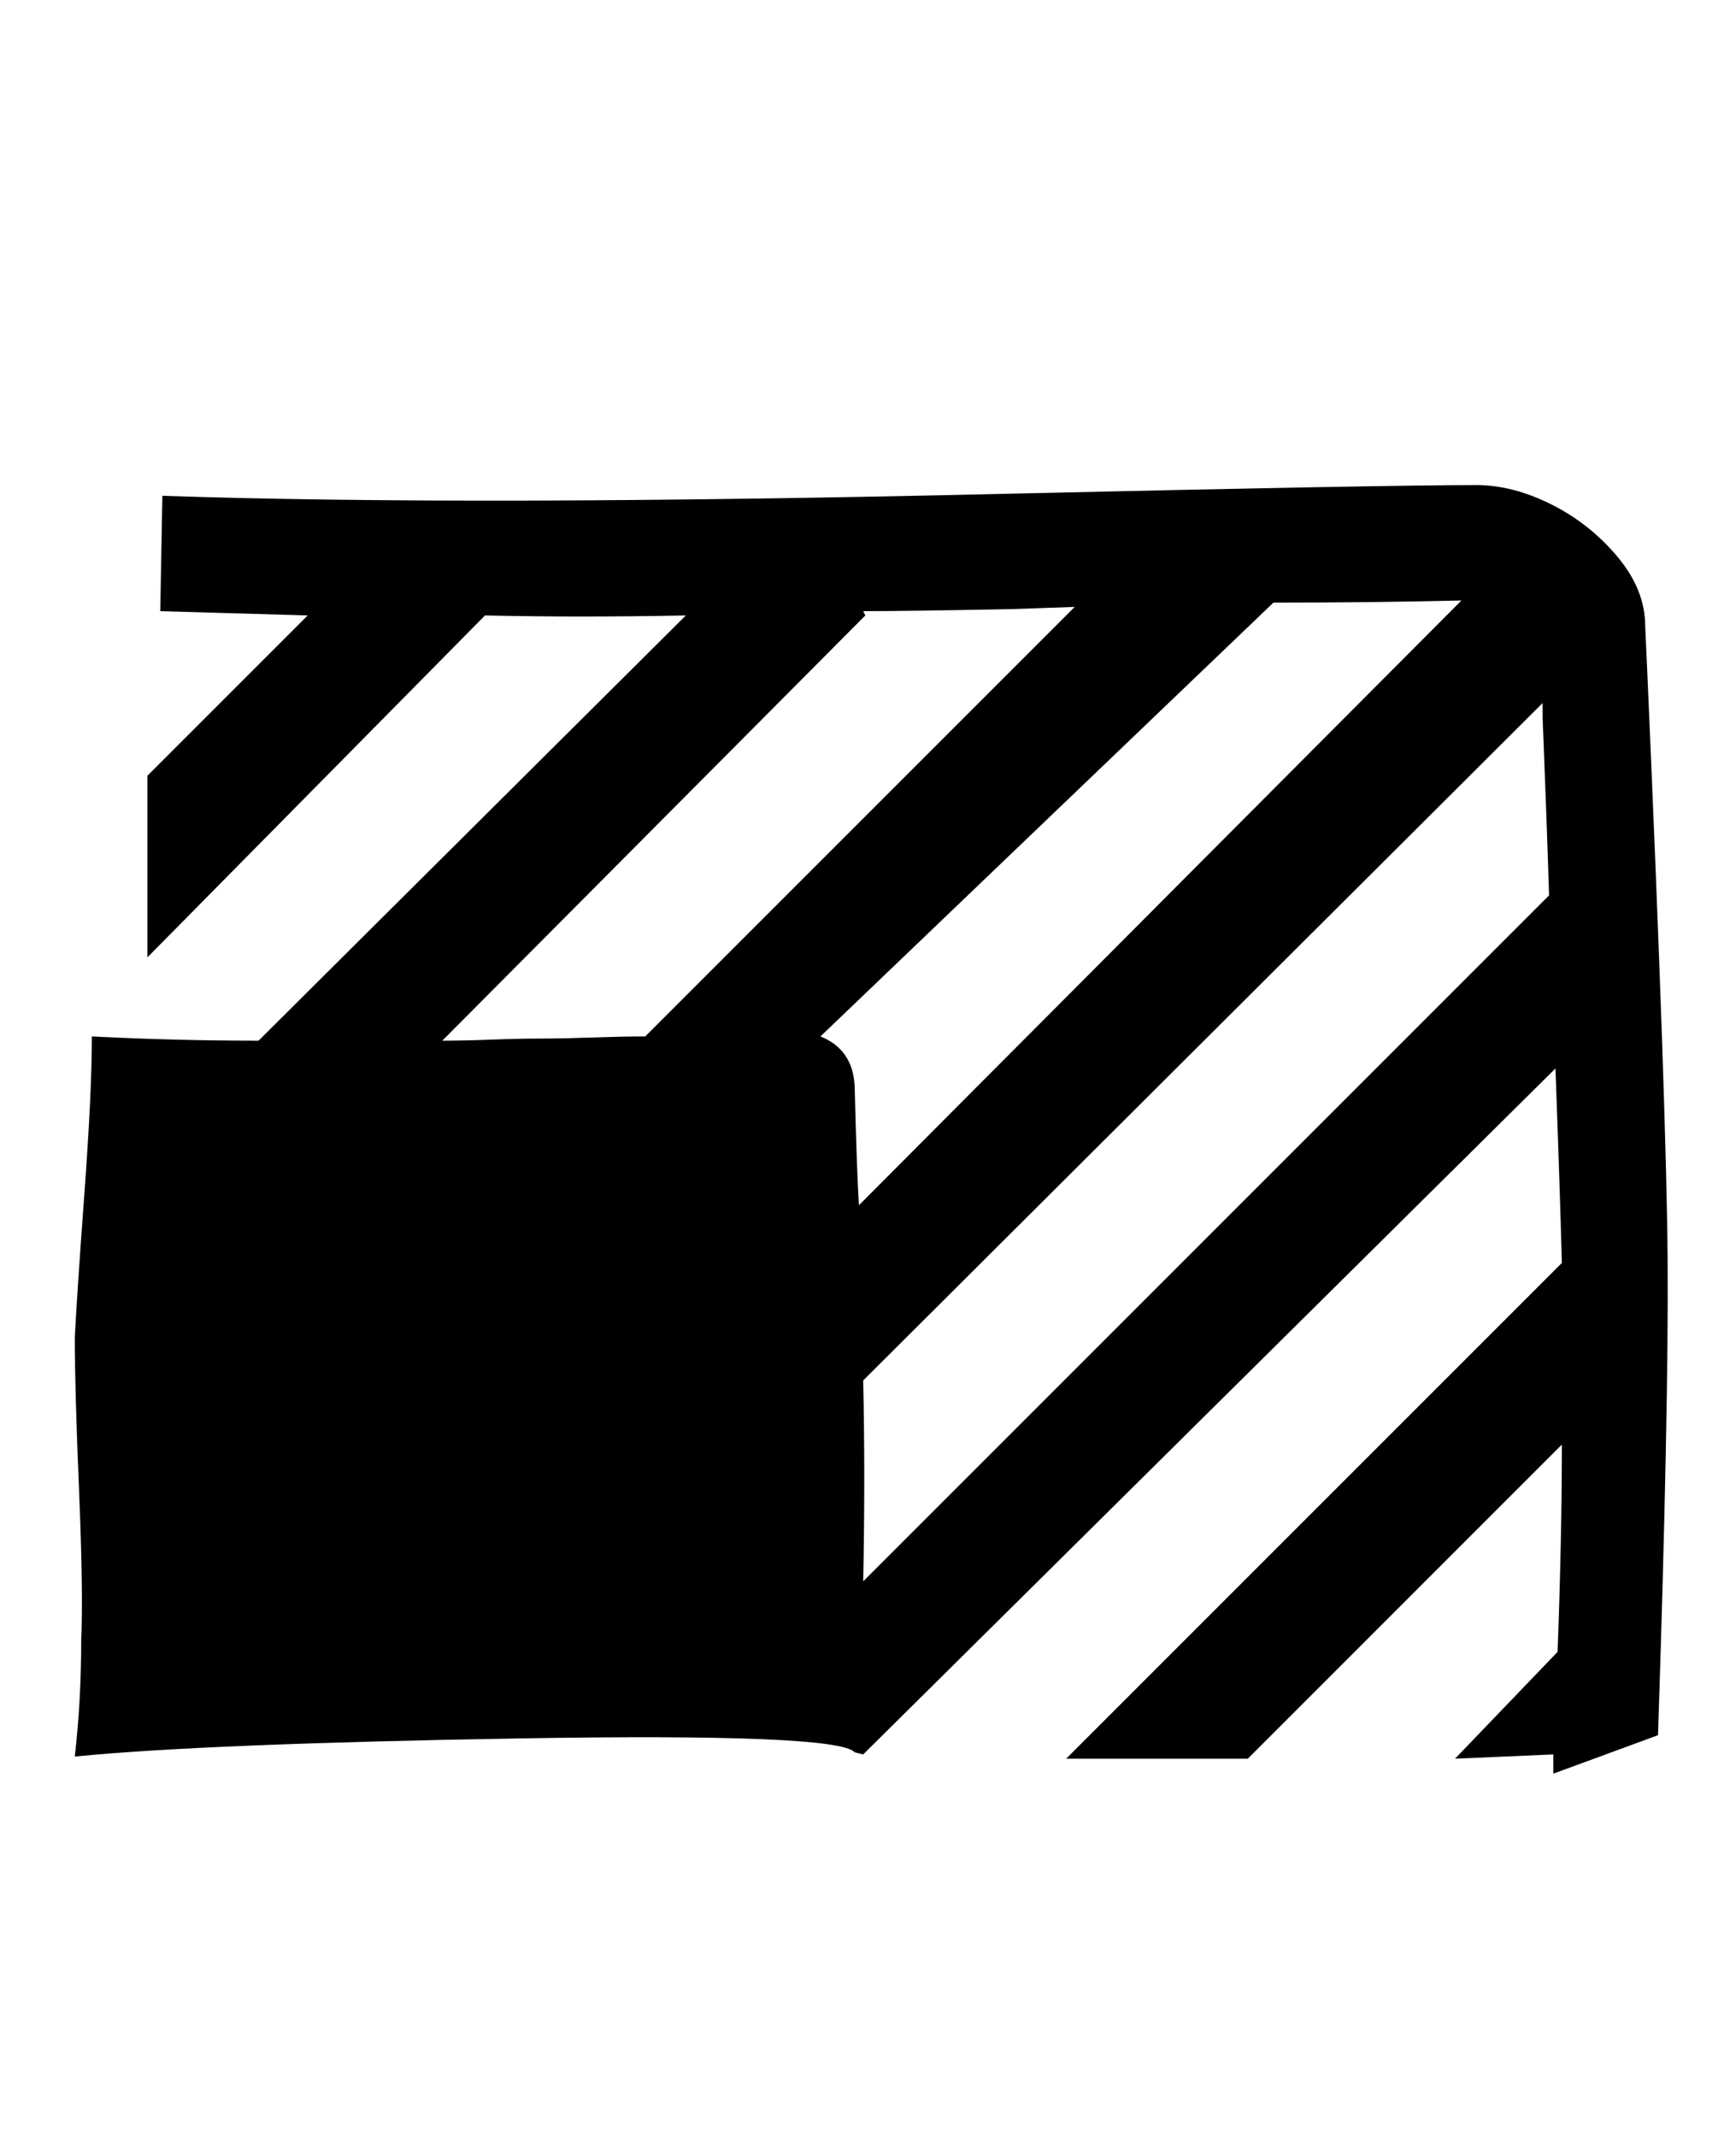 <svg xmlns="http://www.w3.org/2000/svg" width="26" height="32"><path d="M24.672 10.08q.288 6.56.304 8.8t-.144 7.104l-1.568.576v-.288l-1.472.064 1.536-1.6q.064-1.728.064-3.104l-4.704 4.704h-2.72l7.424-7.424q-.032-1.184-.096-2.912L12.928 26.272l-.128-.032q-.256-.288-5.008-.208t-6.672.272q.096-.832.096-1.728.032-.736-.032-2.256t-.064-2.288q.032-.64.144-2.16t.112-2.352q1.248.064 2.496.064l6.4-6.368q-1.6.032-3.008 0l-5.056 5.12v-2.72l2.4-2.4L2.4 9.152l.032-1.728q4.64.16 12.736-.032 5.568-.128 6.944-.128.544 0 1.12.288t.992.784.416 1.04zM12.8 16.256q.032 1.28.064 1.792l9.024-9.056q-1.312.032-2.816.032l-6.784 6.496q.48.192.512.736zm2.4-7.136q-1.6.032-2.272.032l.032.064-6.336 6.368q.32 0 .736-.016t.736-.016.784-.016.784-.016l6.432-6.432zm-2.272 14.56L23.2 13.408q-.032-1.056-.096-2.656v-.224L12.928 20.672q.032 1.44 0 3.008z"/></svg>